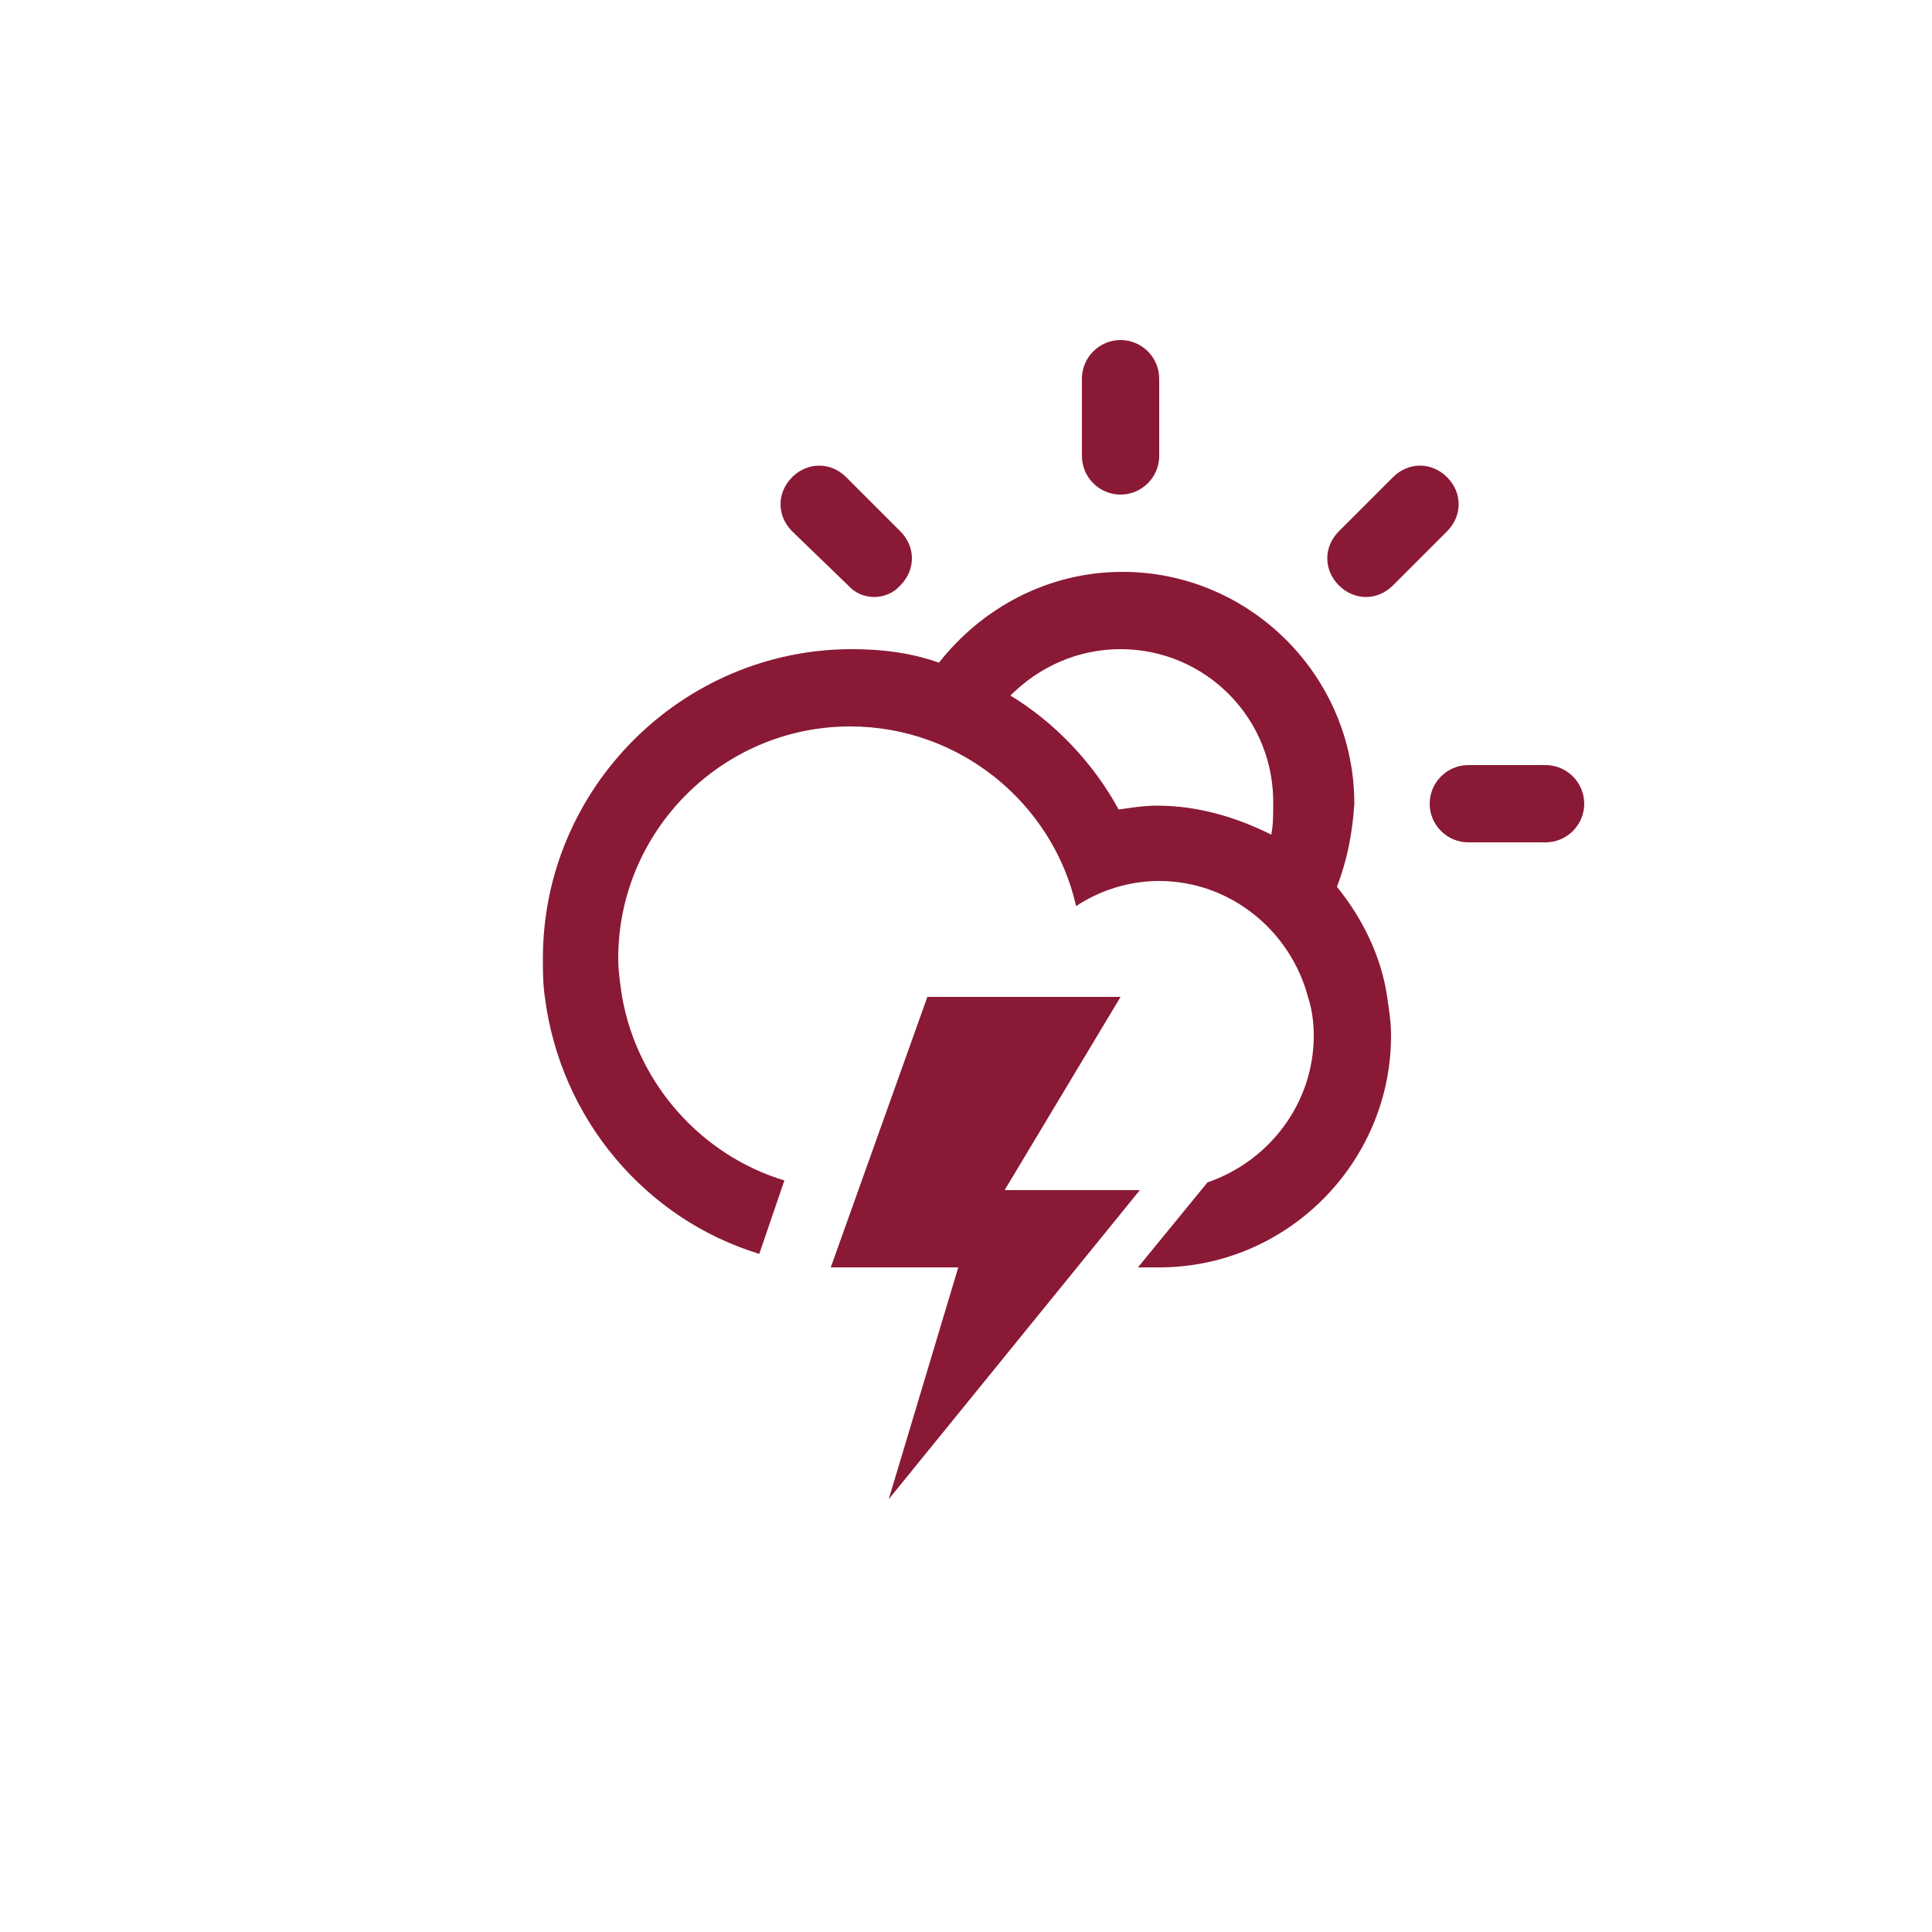 <?xml version="1.0" encoding="utf-8"?>
<!-- Generator: Adobe Illustrator 26.5.0, SVG Export Plug-In . SVG Version: 6.00 Build 0)  -->
<svg version="1.1" id="Layer_1" xmlns="http://www.w3.org/2000/svg" xmlns:xlink="http://www.w3.org/1999/xlink" x="0px" y="0px"
	 viewBox="0 0 100 100" style="enable-background:new 0 0 100 100;" xml:space="preserve">
<style type="text/css">
	.st0{fill-rule:evenodd;clip-rule:evenodd;fill:#8A1935;}
</style>
<path class="st0" d="M80,43.6h-4c-1.1,0-2-0.9-2-2c0-1.1,0.9-2,2-2h4c1.1,0,2,0.9,2,2C82,42.7,81.1,43.6,80,43.6z M72.1,30.3
	c-0.8,0.8-2,0.8-2.8,0s-0.8-2,0-2.8l2.8-2.8c0.8-0.8,2-0.8,2.8,0c0.8,0.8,0.8,2,0,2.8L72.1,30.3z M69.2,45.9L69.2,45.9
	c1.3,1.6,2.3,3.6,2.6,5.7h0c0.1,0.7,0.2,1.3,0.2,2c0,6.6-5.4,12-12,12c-0.3,0-0.6,0-1.1,0l3.6-4.4c3.2-1.1,5.5-4.1,5.5-7.6
	c0-0.7-0.1-1.4-0.3-2l0,0c-0.9-3.4-4-6-7.7-6c-1.6,0-3.1,0.5-4.3,1.3c-1.2-5.3-6-9.3-11.7-9.3c-6.6,0-12,5.4-12,12
	c0,0.7,0.1,1.3,0.2,2h0c0.8,4.5,4.1,8.2,8.4,9.5l-1.3,3.8c-5.9-1.8-10.3-7-11.1-13.3l0,0c-0.1-0.7-0.1-1.3-0.1-2c0-8.8,7.2-16,16-16
	c1.6,0,3.1,0.2,4.5,0.7c2.2-2.8,5.6-4.7,9.5-4.7c6.6,0,12,5.4,12,12C70,43.2,69.7,44.6,69.2,45.9z M58,33.6c-2.2,0-4.2,0.9-5.7,2.4
	c2.3,1.4,4.3,3.5,5.6,5.9c0.7-0.1,1.3-0.2,2-0.2c2.1,0,4.1,0.6,5.9,1.5l0,0c0.1-0.5,0.1-1,0.1-1.5C66,37.2,62.4,33.6,58,33.6z
	 M58,25.6c-1.1,0-2-0.9-2-2v-4c0-1.1,0.9-2,2-2s2,0.9,2,2v4C60,24.7,59.1,25.6,58,25.6z M43.9,30.3L41,27.5c-0.8-0.8-0.8-2,0-2.8
	c0.8-0.8,2-0.8,2.8,0l2.8,2.8c0.8,0.8,0.8,2,0,2.8C45.9,31.1,44.6,31.1,43.9,30.3z M48,51.6h10l-6,10h7l-13,16l3.6-12H43L48,51.6z"
	/>
</svg>

